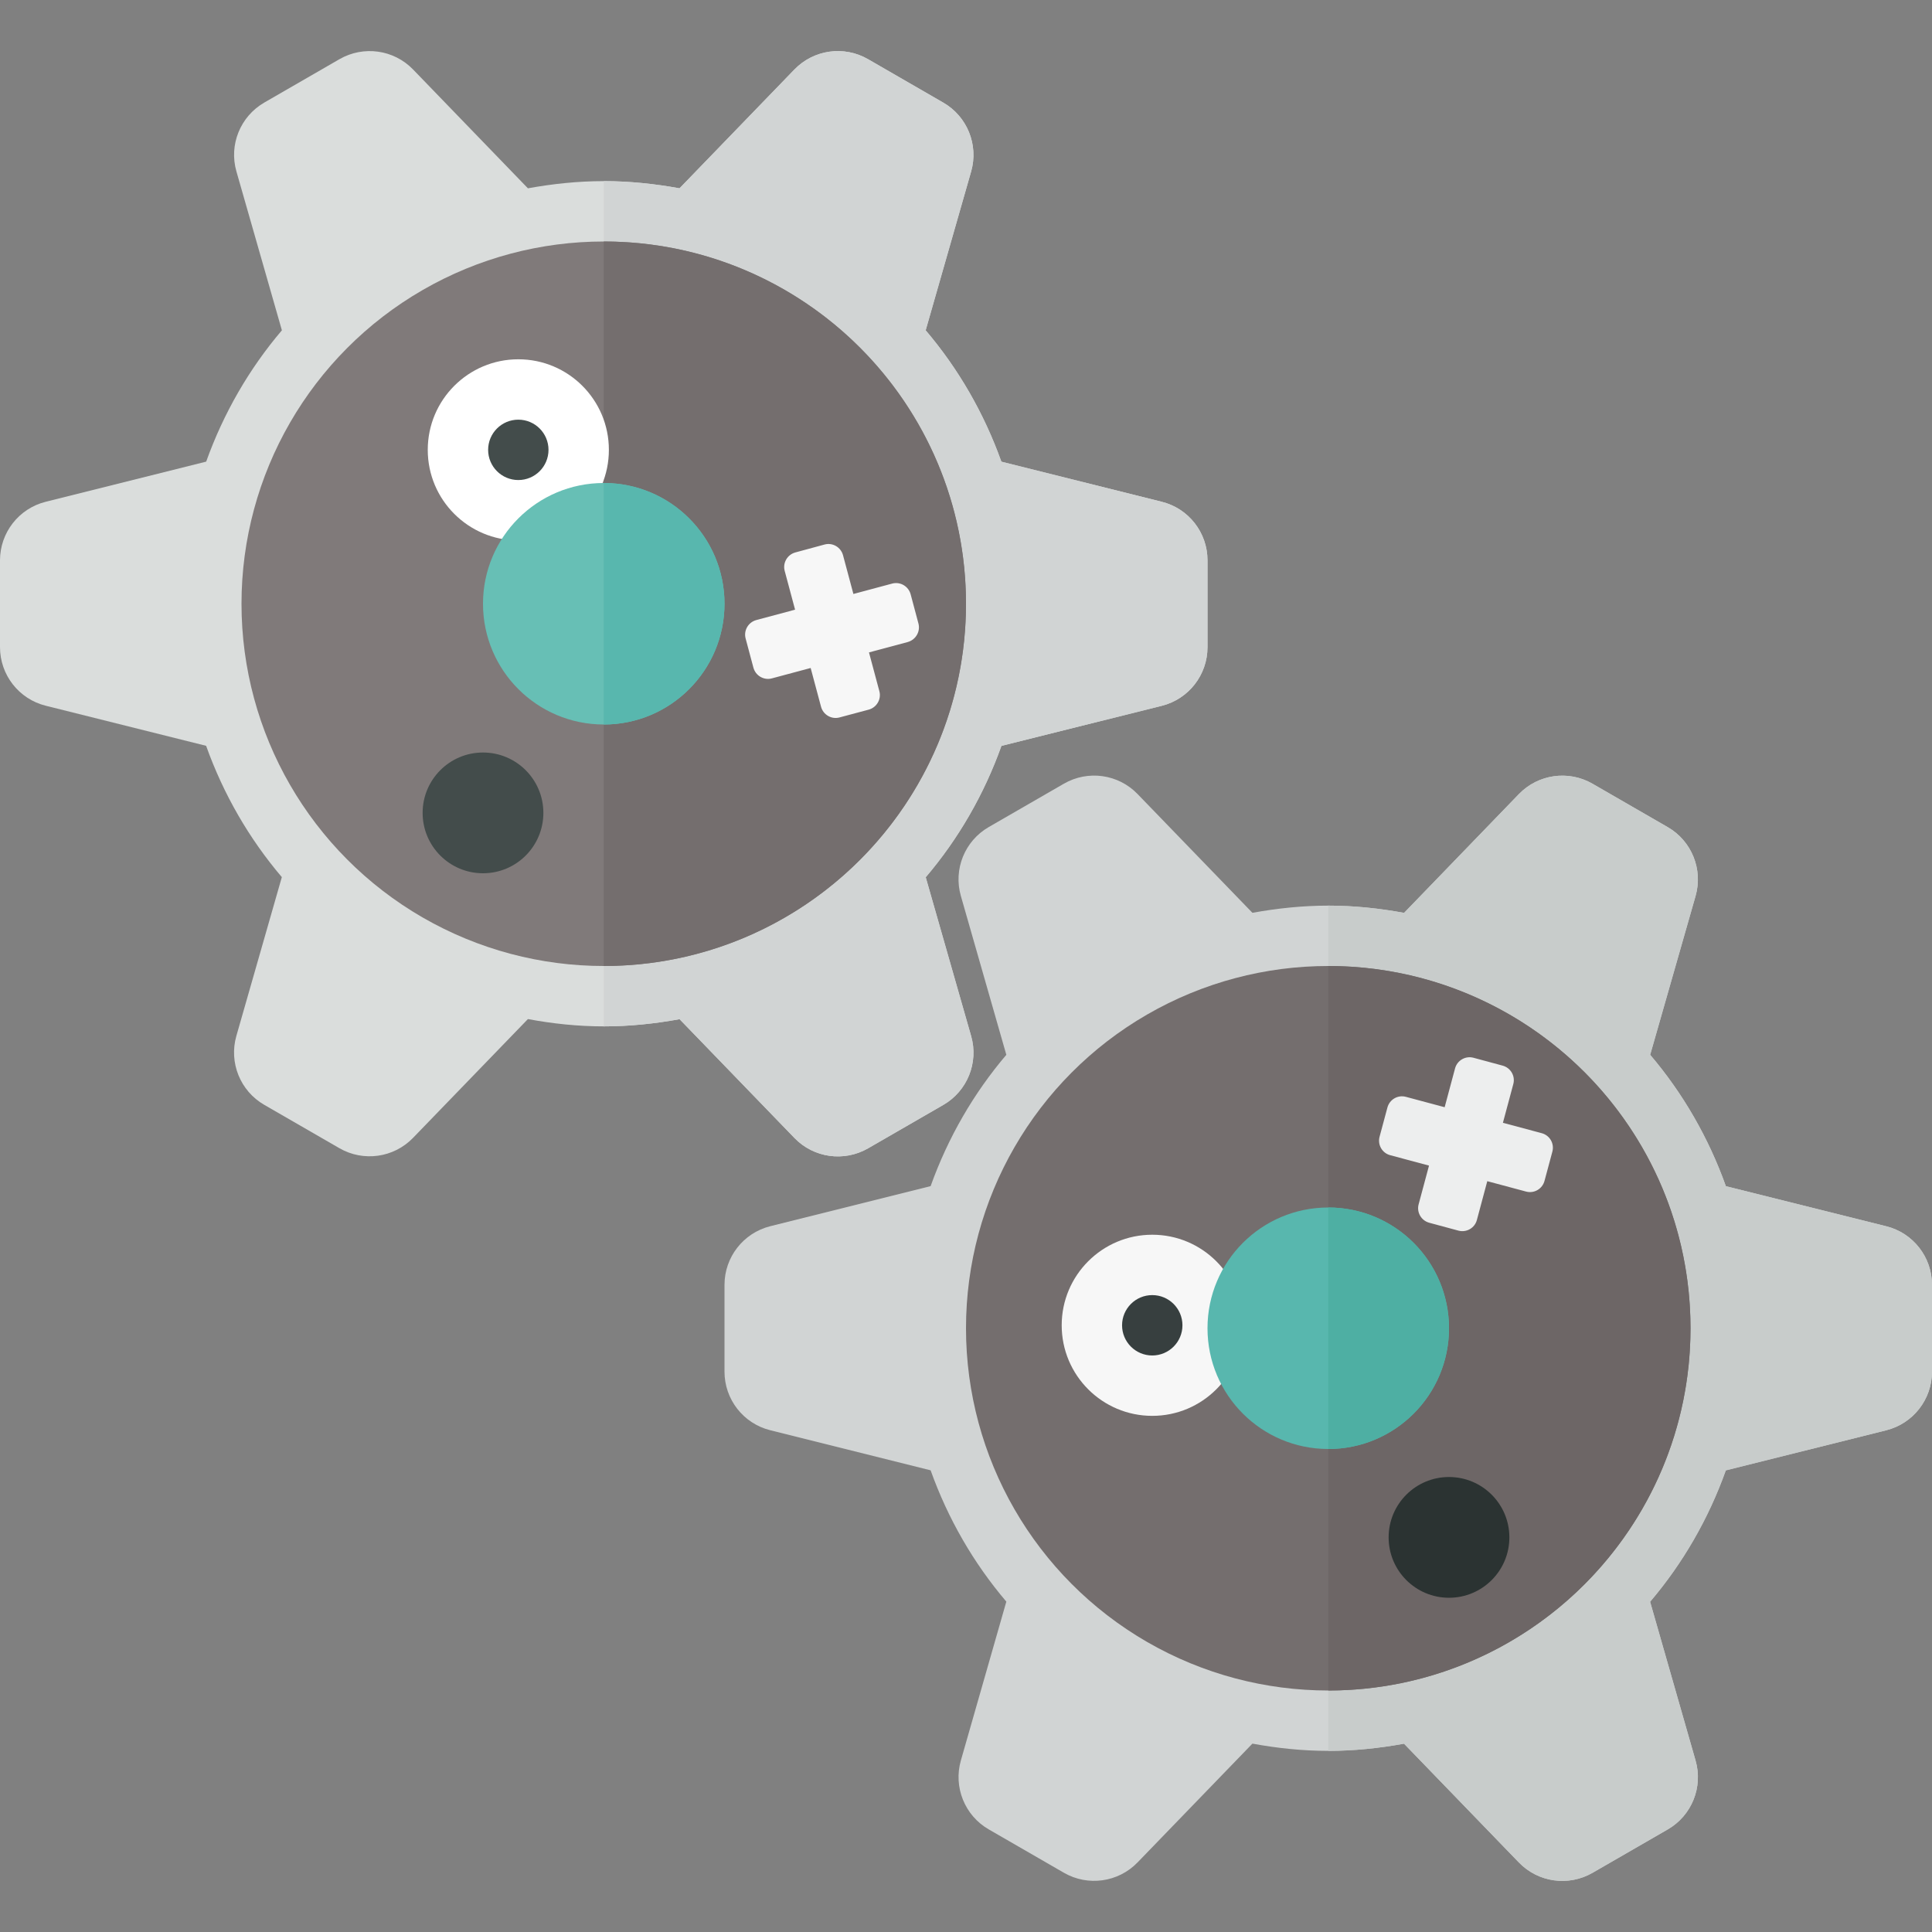 <?xml version="1.0" encoding="utf-8"?>
<!-- Generator: Adobe Illustrator 23.0.6, SVG Export Plug-In . SVG Version: 6.00 Build 0)  -->
<svg version="1.1" xmlns="http://www.w3.org/2000/svg" xmlns:xlink="http://www.w3.org/1999/xlink" x="0px" y="0px" width="32px"
	 height="32px" viewBox="0 0 32 32" enable-background="new 0 0 32 32" xml:space="preserve">
<rect x="0" y="0" width="32" height="32" fill="#808080" stroke="none"/>
<g id="labels">
	<g>
	</g>
</g>
<g id="icons">
	<g>
		<path fill="#DADDDC" d="M19.243,8.311l-2.657-0.664c-0.287-0.803-0.712-1.539-1.254-2.176l0.753-2.63
			c0.126-0.441-0.064-0.912-0.461-1.141L14.377,0.98c-0.397-0.229-0.9-0.159-1.219,0.171l-1.903,1.968C10.848,3.045,10.429,3,10,3
			C9.571,3,9.152,3.045,8.744,3.119L6.842,1.151c-0.319-0.33-0.821-0.4-1.219-0.171L4.377,1.699C3.98,1.929,3.789,2.399,3.916,2.84
			l0.753,2.631C4.127,6.108,3.702,6.844,3.415,7.646L0.757,8.311C0.312,8.422,0,8.822,0,9.281v1.438c0,0.459,0.312,0.859,0.757,0.97
			l2.657,0.664c0.287,0.803,0.712,1.538,1.254,2.175l-0.753,2.63c-0.126,0.441,0.064,0.912,0.461,1.141l1.246,0.719
			c0.397,0.229,0.9,0.159,1.219-0.171l1.903-1.968C9.152,16.955,9.571,17,10,17c0.429,0,0.848-0.045,1.256-0.119l1.903,1.968
			c0.319,0.33,0.821,0.4,1.219,0.171l1.246-0.719c0.397-0.229,0.588-0.7,0.461-1.141l-0.752-2.63
			c0.542-0.637,0.967-1.373,1.254-2.176l2.657-0.664C19.688,11.578,20,11.178,20,10.719V9.281C20,8.822,19.688,8.422,19.243,8.311z"
			/>
		<path fill="#D1D4D4" d="M19.243,8.311l-2.657-0.664c-0.287-0.803-0.712-1.539-1.254-2.176l0.753-2.63
			c0.126-0.441-0.064-0.912-0.461-1.141L14.377,0.98c-0.397-0.229-0.9-0.159-1.219,0.171l-1.903,1.968C10.848,3.045,10.429,3,10,3
			c0,0,0,0,0,0v14c0,0,0,0,0,0c0.429,0,0.848-0.045,1.256-0.119l1.903,1.968c0.319,0.33,0.821,0.4,1.219,0.171l1.246-0.719
			c0.397-0.229,0.588-0.7,0.461-1.141l-0.752-2.63c0.542-0.637,0.967-1.373,1.254-2.176l2.657-0.664
			C19.688,11.578,20,11.178,20,10.719V9.281C20,8.822,19.688,8.422,19.243,8.311z"/>
		<circle fill="#807A7A" cx="10" cy="10" r="6"/>
		<path fill="#746E6E" d="M10,4C10,4,10,4,10,4l0,12c0,0,0,0,0,0c3.314,0,6-2.686,6-6S13.314,4,10,4z"/>
		<path fill="#D1D4D4" d="M31.243,20.311l-2.657-0.664c-0.287-0.803-0.712-1.539-1.254-2.176l0.752-2.63
			c0.126-0.441-0.064-0.912-0.461-1.141l-1.246-0.719c-0.397-0.229-0.9-0.159-1.219,0.171l-1.902,1.968
			C22.848,15.045,22.43,15,22,15c-0.429,0-0.848,0.045-1.256,0.119l-1.903-1.968c-0.319-0.33-0.821-0.4-1.219-0.171l-1.246,0.719
			c-0.397,0.229-0.588,0.7-0.461,1.141l0.753,2.631c-0.542,0.637-0.967,1.373-1.254,2.175l-2.657,0.664
			C12.312,20.422,12,20.822,12,21.281v1.438c0,0.459,0.312,0.859,0.757,0.97l2.657,0.664c0.287,0.803,0.712,1.538,1.254,2.175
			l-0.753,2.631c-0.126,0.441,0.064,0.912,0.461,1.141l1.246,0.719c0.397,0.229,0.9,0.159,1.219-0.171l1.903-1.968
			C21.152,28.955,21.571,29,22,29c0.429,0,0.848-0.045,1.255-0.119l1.903,1.968c0.319,0.33,0.821,0.4,1.219,0.171l1.246-0.719
			c0.397-0.229,0.588-0.7,0.461-1.141l-0.753-2.63c0.542-0.637,0.967-1.373,1.254-2.176l2.657-0.664
			C31.688,23.578,32,23.178,32,22.719v-1.438C32,20.822,31.688,20.422,31.243,20.311z"/>
		<path fill="#C8CCCB" d="M31.243,20.311l-2.657-0.664c-0.287-0.803-0.712-1.539-1.254-2.176l0.752-2.63
			c0.126-0.441-0.064-0.912-0.461-1.141l-1.246-0.719c-0.397-0.229-0.9-0.159-1.219,0.171l-1.902,1.968
			C22.848,15.045,22.43,15,22,15c0,0,0,0,0,0v14c0,0,0,0,0,0c0.429,0,0.848-0.045,1.255-0.119l1.903,1.968
			c0.319,0.33,0.821,0.4,1.219,0.171l1.246-0.719c0.397-0.229,0.588-0.7,0.461-1.141l-0.753-2.63
			c0.542-0.637,0.967-1.373,1.254-2.176l2.657-0.664C31.688,23.578,32,23.178,32,22.719v-1.438
			C32,20.822,31.688,20.422,31.243,20.311z"/>
		<circle fill="#746E6E" cx="22" cy="22" r="6"/>
		<path fill="#6D6666" d="M22,16C22,16,22,16,22,16l0,12c0,0,0,0,0,0c3.314,0,6-2.686,6-6S25.314,16,22,16z"/>
		<circle fill="#2B3332" cx="24" cy="25.464" r="1"/>
		<circle fill="#F7F7F7" cx="19.085" cy="21.951" r="1.5"/>
		<circle fill="#373F3F" cx="19.085" cy="21.951" r="0.5"/>
		<path fill="#EDEEEE" d="M25.535,18.769l-0.642-0.172l0.172-0.641c0.036-0.133-0.043-0.27-0.177-0.306l-0.482-0.13
			c-0.133-0.036-0.271,0.043-0.306,0.177l-0.172,0.642l-0.642-0.172c-0.133-0.036-0.27,0.043-0.306,0.177l-0.13,0.484
			c-0.036,0.133,0.043,0.271,0.177,0.306l0.642,0.172l-0.172,0.641c-0.036,0.133,0.043,0.27,0.177,0.306l0.482,0.13
			c0.133,0.036,0.271-0.043,0.306-0.177l0.172-0.642l0.642,0.172c0.133,0.036,0.27-0.043,0.306-0.177l0.13-0.484
			C25.748,18.941,25.669,18.804,25.535,18.769z"/>
		<circle fill="#434C4B" cx="8" cy="13.464" r="1"/>
		<circle fill="#FFFFFF" cx="8.585" cy="7.451" r="1.5"/>
		<circle fill="#434C4B" cx="8.585" cy="7.451" r="0.5"/>
		<path fill="#F7F7F7" d="M15.212,10.326l-0.129-0.483c-0.036-0.133-0.173-0.213-0.306-0.177l-0.642,0.172l-0.172-0.642
			c-0.036-0.133-0.173-0.213-0.306-0.177L13.174,9.15c-0.133,0.036-0.213,0.173-0.177,0.306l0.172,0.642l-0.642,0.172
			c-0.133,0.036-0.213,0.173-0.177,0.306l0.129,0.483c0.036,0.133,0.173,0.213,0.306,0.177l0.642-0.172l0.172,0.642
			c0.036,0.133,0.173,0.213,0.306,0.177l0.483-0.129c0.133-0.036,0.213-0.173,0.177-0.306l-0.172-0.642l0.642-0.172
			C15.168,10.597,15.248,10.46,15.212,10.326z"/>
		<circle fill="#58B7AE" cx="22" cy="22" r="2"/>
		<circle fill="#67BFB5" cx="10" cy="10" r="2"/>
		<path fill="#4EAFA3" d="M24,22c0-1.105-0.895-2-2-2v4C23.105,24,24,23.105,24,22z"/>
		<path fill="#58B7AE" d="M12,10c0-1.105-0.895-2-2-2v4C11.105,12,12,11.105,12,10z"/>
	</g>
</g>
</svg>
